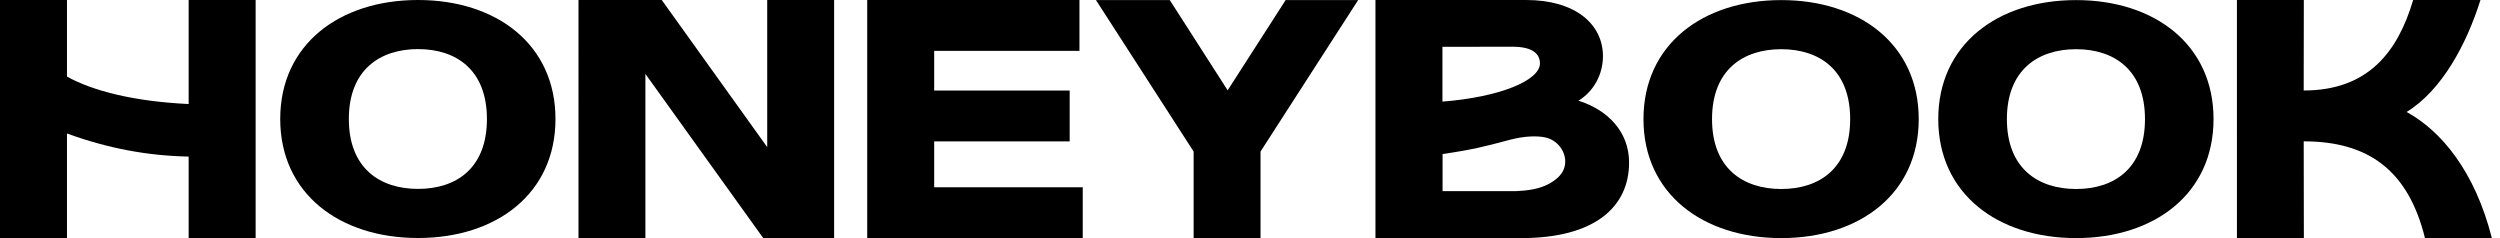 <svg width="147" height="14" viewBox="0 0 147 14" role="img" aria-label="HoneyBook"><path d="M135.457 5.321c3.796 0 5.533-2.273 6.437-5.321h3.957c-.825 2.617-2.267 5.305-4.34 6.583 2.034 1.12 4.01 3.48 5.011 7.416h-3.934c-.98-3.97-3.311-5.688-7.13-5.688l.009 5.688h-3.936V0h3.934l-.008 5.321Zm-9.332 1.682c0-2.89-1.805-4.11-4.049-4.11-2.243 0-4.071 1.218-4.071 4.11 0 2.891 1.822 4.11 4.071 4.11 2.249 0 4.049-1.219 4.049-4.11Zm-12.155 0c0-4.394 3.495-6.998 8.103-6.998 4.607 0 8.083 2.607 8.083 6.998 0 4.39-3.475 6.997-8.083 6.997-4.609 0-8.103-2.607-8.103-6.997Zm-5.18 0c0-2.89-1.804-4.11-4.052-4.11-2.248 0-4.071 1.218-4.071 4.11 0 2.891 1.822 4.11 4.071 4.11 2.249 0 4.052-1.219 4.052-4.11Zm-12.154 0c.001-4.394 3.495-6.998 8.102-6.998s8.083 2.607 8.083 6.998c0 4.39-3.474 6.997-8.083 6.997s-8.102-2.607-8.102-6.997Z"></path><path fill-rule="evenodd" d="M95.79 9.557c0-1.79-1.229-3.087-2.976-3.636.903-.552 1.44-1.554 1.44-2.617C94.254 1.417 92.623 0 89.741 0h-8.864v14h8.576c4.34 0 6.337-1.848 6.337-4.443ZM84.815 2.753l4.122-.006c1.218 0 1.612.45 1.612.98 0 1.003-2.357 1.983-5.734 2.248V2.753Zm6.339 8.014c.38-.222.648-.481.776-.77.348-.78-.2-1.738-1.073-1.918-.434-.09-1.141-.107-2.111.149l-.355.094c-.955.254-1.822.486-3.568.734v2.182h4.324c.683-.03 1.409-.122 2.007-.471Z" clip-rule="evenodd"></path><path d="M74.119 14h-3.934V8.91L64.442.004h4.34l3.404 5.307 3.41-5.307h4.264L74.119 8.91V14ZM50.992 0h12.48v2.99H54.93v2.333h7.967v2.99H54.93v2.697h8.735V14H50.992V0ZM37.95 14h-3.935V.001h4.896l6.201 8.65V0h3.934v14h-4.167l-6.93-9.654V14Zm-9.319-7.003c0-2.89-1.804-4.11-4.048-4.11-2.244 0-4.071 1.219-4.071 4.11 0 2.892 1.822 4.11 4.07 4.11 2.25 0 4.05-1.218 4.05-4.11Zm-12.154 0C16.477 2.604 19.972 0 24.579 0s8.083 2.607 8.083 6.997c0 4.391-3.474 6.998-8.083 6.998-4.608 0-8.102-2.607-8.102-6.998ZM15.03 0h-3.937v6.117c-3.26-.154-5.667-.787-7.155-1.614V0H0v13.999h3.938v-6.15c2.385.868 4.709 1.31 7.155 1.358v4.792h3.938V0Z"></path></svg>